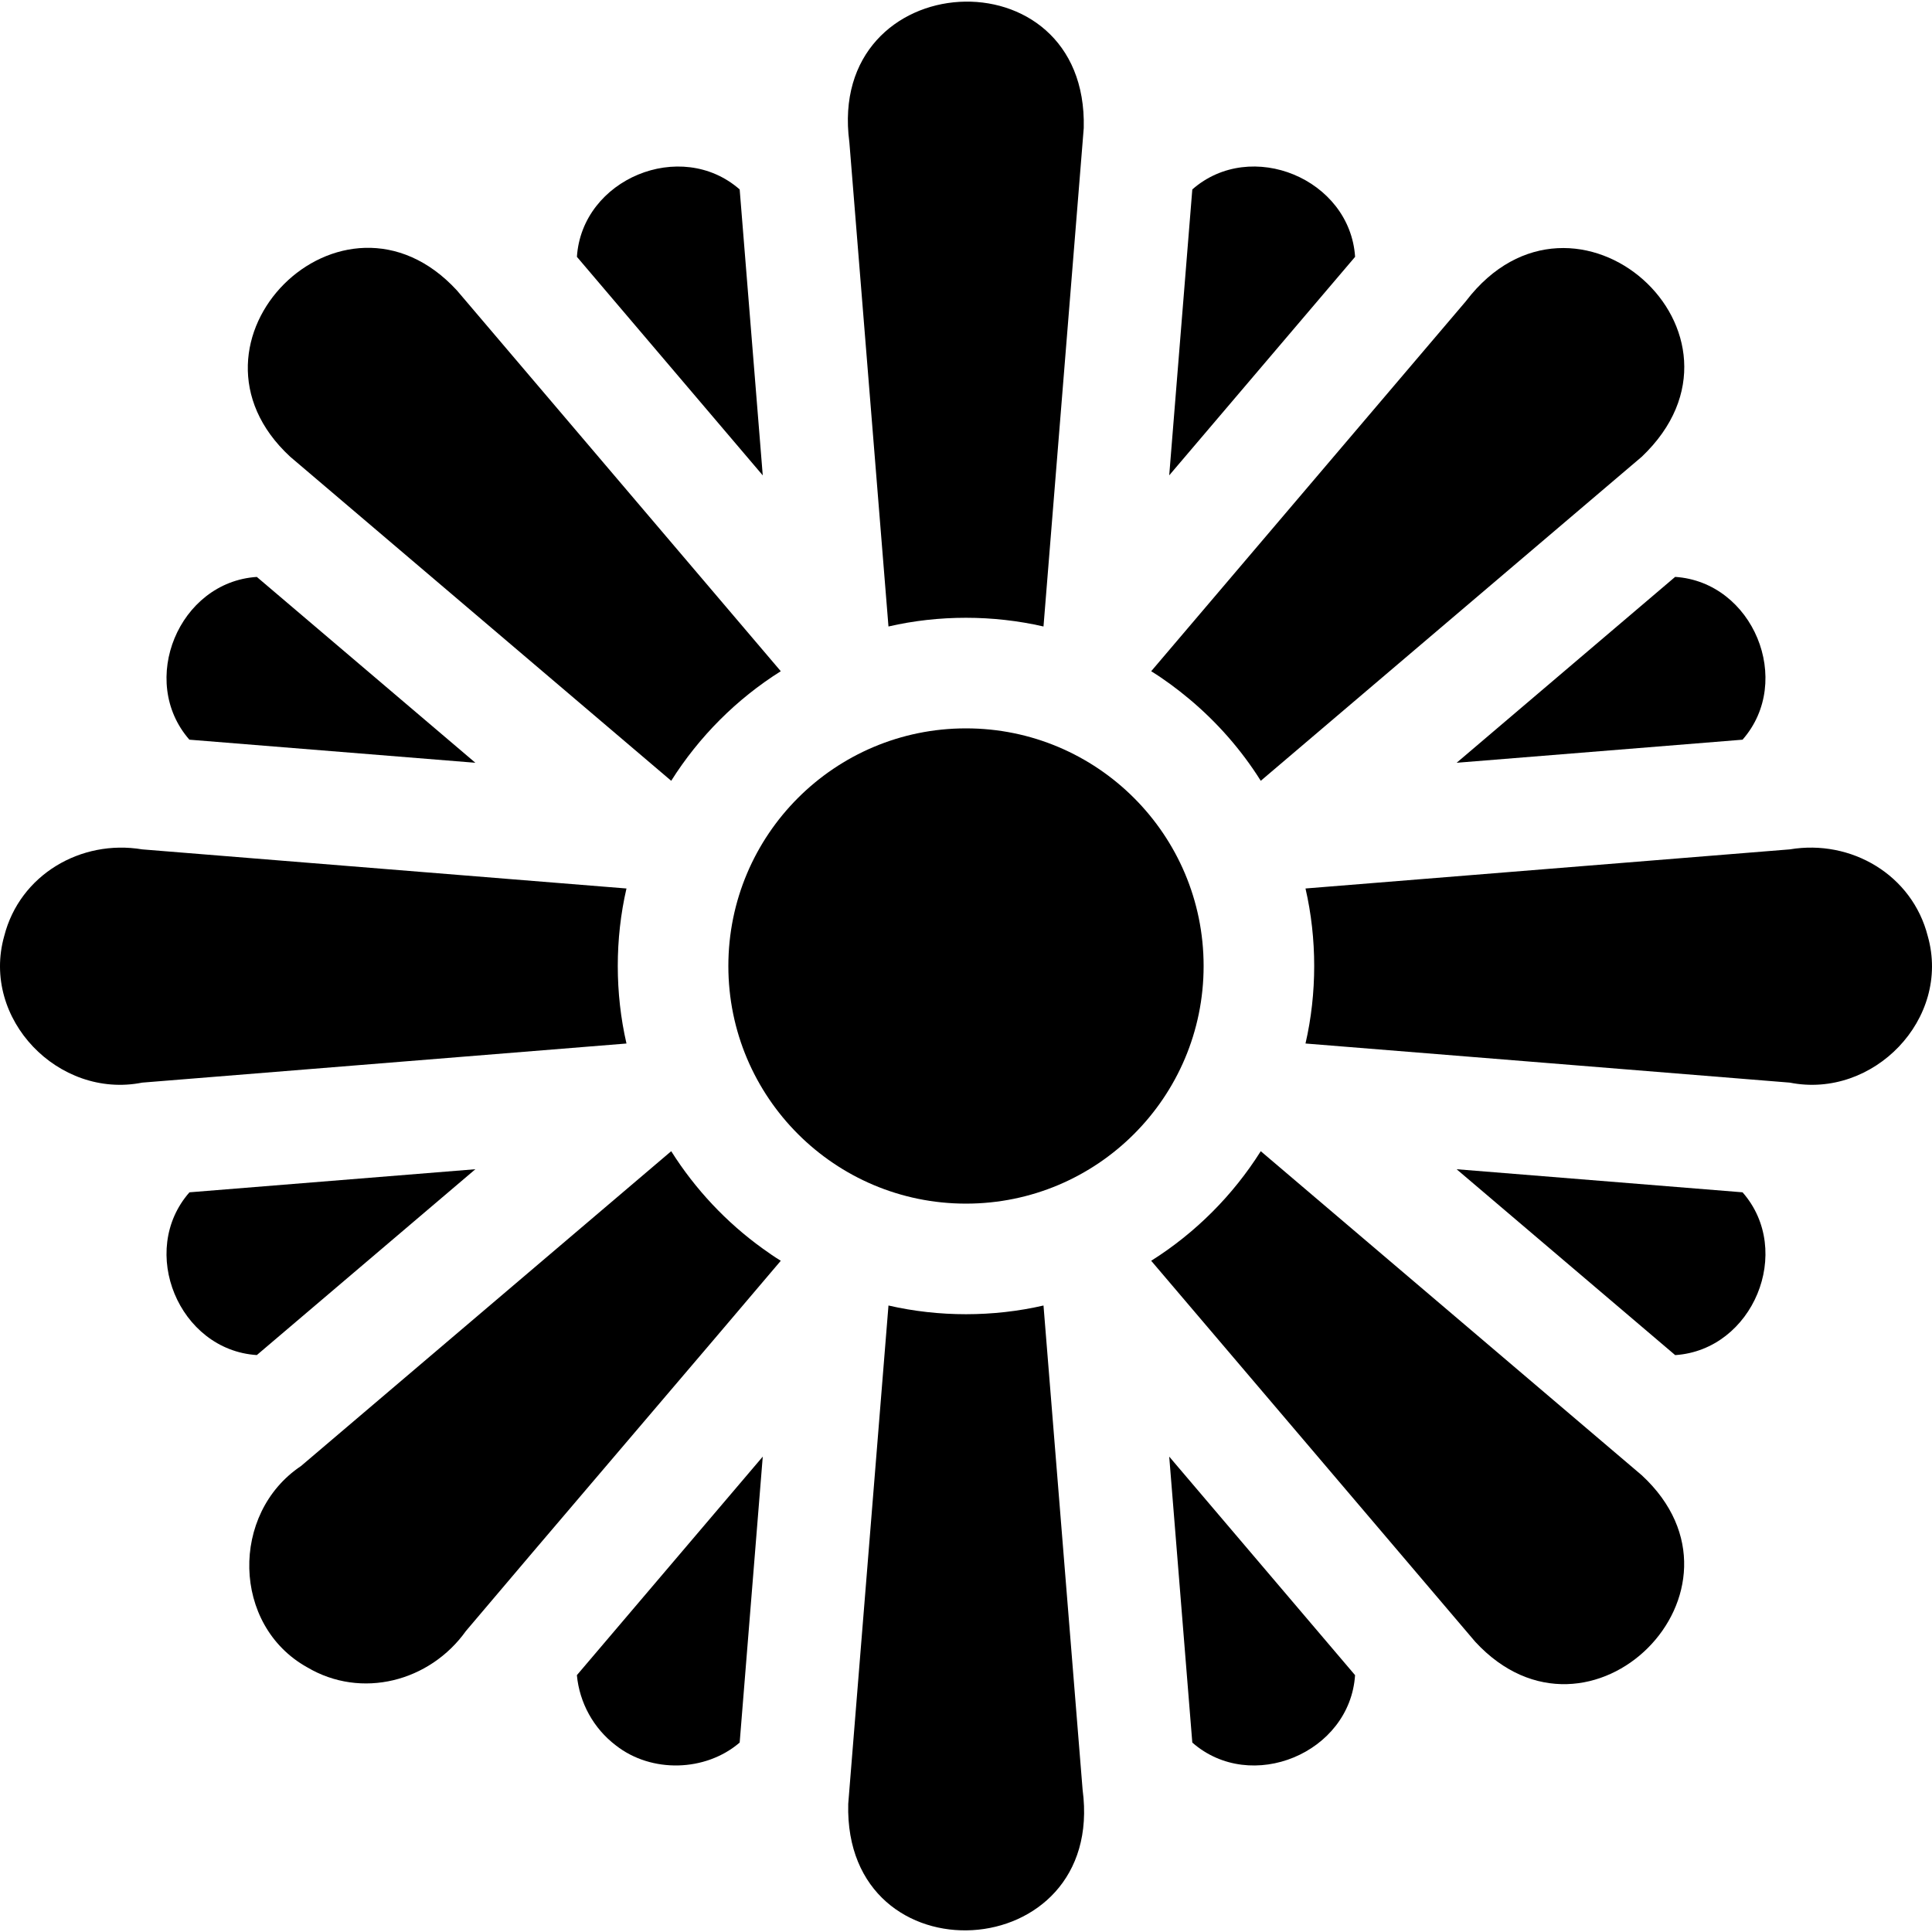 <svg id="Capa_1" enable-background="new 0 0 512.205 512.205" height="512" viewBox="0 0 512.205 512.205" width="512" xmlns="http://www.w3.org/2000/svg"><g><path d="m196.099 50.222c-15.578-13.655-41.799-2.799-43.15 17.87l49.27 57.94z"/><path d="m126.029 202.222-57.94-49.27c-20.672 1.348-31.526 27.576-17.88 43.15z"/><path d="m126.029 309.982-75.8 6.12c-13.683 15.558-2.809 41.809 17.86 43.15z"/><path d="m163.269 462.732c9.429 7.412 23.813 7.008 32.83-.75l6.12-75.81-49.28 57.94c.68 7.28 4.39 14.11 10.33 18.62z"/><path d="m316.099 461.982c15.569 13.671 41.803 2.79 43.15-17.87l-49.27-57.94z"/><path d="m386.169 309.982 57.95 49.28c20.664-1.375 31.52-27.6 17.86-43.16z"/><path d="m444.109 152.943-57.93 49.28 75.8-6.12c13.665-15.569 2.798-41.806-17.87-43.16z"/><path d="m359.259 68.082c-1.372-20.656-27.59-31.526-43.16-17.86l-6.12 75.8 49.28-57.93z"/><path d="m76.939 121.092 2.86 2.43c.76.64 97.444 82.898 98.15 83.48 7.365-11.686 17.345-21.696 29.05-29.05 0 0-83.471-98.15-83.47-98.15 0 0-2.44-2.86-2.44-2.86-30.346-32.848-77.008 13.787-44.15 44.15z"/><path d="m225.179 37.702c-.001.006 10.358 128.062 10.37 128.39 13.34-3.082 27.737-3.073 41.1 0 .092-1.006 10.268-127.349 10.37-128.402 0 .002.3-3.748.3-3.748 1.181-47.218-68.38-43.241-62.14 3.76z"/><path d="m166.089 276.652c-3.071-13.335-3.079-27.774 0-41.1-12.361-.958-113.449-9.19-128.39-10.37-16.252-2.72-32.453 6.746-36.58 22.98-6.202 21.959 14.398 43.259 36.57 38.859 0 .001 128.4-10.369 128.4-10.369z"/><path d="m435.259 391.112c-3.681-3.122-98.81-84.041-101.01-85.91-7.366 11.699-17.35 21.69-29.05 29.05 6.418 7.499 77.93 91.648 85.91 101.01 30.342 32.845 77.01-13.781 44.15-44.15z"/><path d="m287.019 474.512c-1.968-24.449-8.532-105.403-10.37-128.4-13.342 3.074-27.736 3.082-41.1 0-.095.982-10.266 127.367-10.37 128.402 0-.002-.3 3.748-.3 3.748-1.18 47.222 68.374 43.236 62.14-3.75z"/><path d="m202.229 331.032c-9.653-6.941-17.944-15.775-24.28-25.83-14.38 12.243-82.391 70.07-98.15 83.47-18.759 12.55-18.327 42.214 1.611 53.34 14.406 8.559 32.539 3.811 42.119-9.611 16.406-19.465 67.869-79.677 83.47-98.15-1.638-1.002-3.22-2.101-4.77-3.219z"/><path d="m315.239 185.272c7.405 6.184 13.871 13.531 19.01 21.73l98.15-83.48 2.86-2.43c34.245-32.569-17.773-78.924-46.59-41.29v.01l-83.47 98.14c3.527 2.19 6.868 4.671 10.04 7.32z"/><path d="m511.079 248.172c-4.136-16.24-20.301-25.718-36.57-22.99-8.659.695-122.837 9.931-128.4 10.37 3.077 13.325 3.076 27.779 0 41.1 17.896 1.419 108.605 8.779 128.4 10.37 22.141 4.401 42.802-16.903 36.57-38.85z"/><circle cx="256.099" cy="256.102" r="63"/></g></svg>